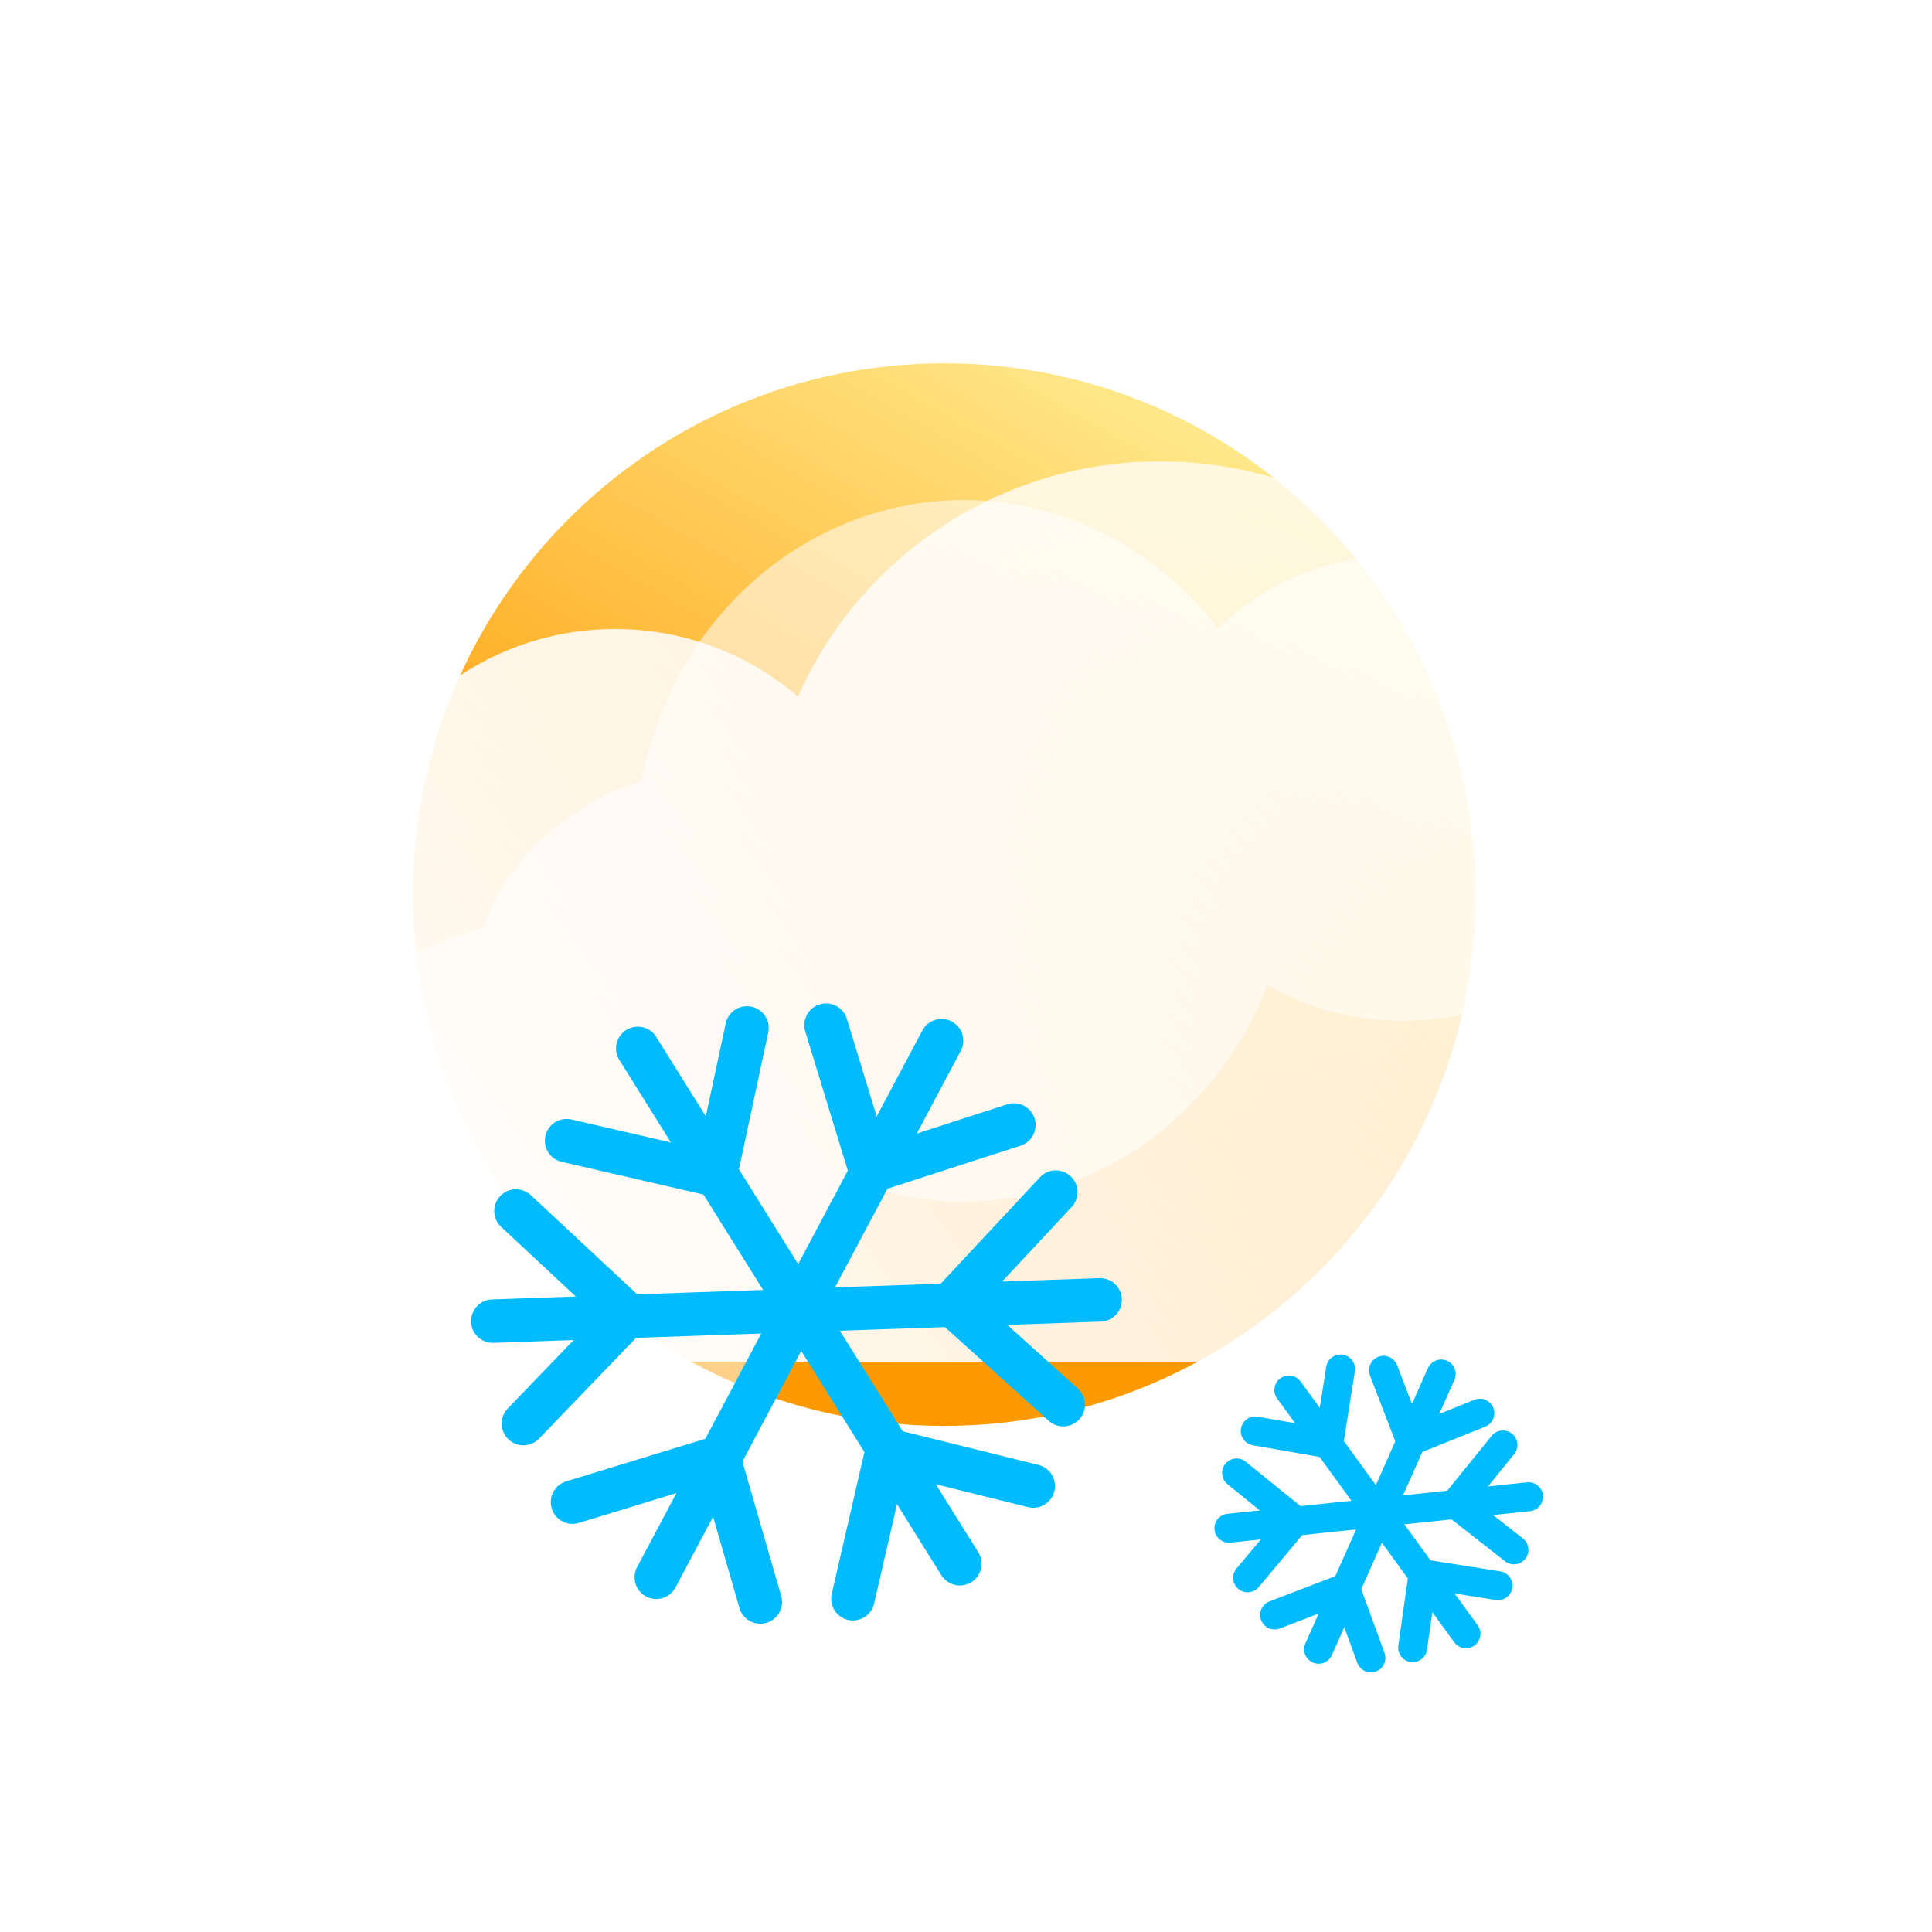 <svg width="400" height="400" viewBox="0 0 400 400" fill="none" xmlns="http://www.w3.org/2000/svg">
<g clip-path="url(#clip0_32_195)">
<g filter="url(#filter0_di_32_195)">
<path d="M305.5 151.217C305.5 211.969 256.251 261.217 195.5 261.217C134.749 261.217 85.5 211.969 85.5 151.217C85.5 90.466 134.749 41.217 195.5 41.217C256.251 41.217 305.5 90.466 305.5 151.217Z" fill="url(#paint0_linear_32_195)"/>
</g>
<g filter="url(#filter1_b_32_195)">
<g filter="url(#filter2_i_32_195)">
<path d="M320.747 179.529C321.549 174.976 321.967 170.291 321.967 165.51C321.967 120.781 285.369 84.521 240.223 84.521C206.661 84.521 177.823 104.561 165.234 133.222C155.035 124.498 141.801 119.23 127.339 119.23C95.092 119.23 68.95 145.418 68.95 177.722C68.95 179.521 69.031 181.301 69.19 183.059C53.68 190.586 43 206.379 43 224.645C43 250.204 63.913 270.924 89.711 270.924H310.289C336.087 270.924 357 250.204 357 224.645C357 202.647 341.51 184.234 320.747 179.529Z" fill="url(#paint1_linear_32_195)"/>
</g>
</g>
<g opacity="0.54" filter="url(#filter3_f_32_195)">
<ellipse cx="149.564" cy="207.37" rx="52.206" ry="48.234" fill="white"/>
<ellipse cx="199.5" cy="176.159" rx="68.095" ry="72.635" fill="white"/>
<ellipse cx="290.294" cy="163.108" rx="52.206" ry="48.234" fill="white"/>
<ellipse cx="117.218" cy="245.957" rx="60.718" ry="56.179" fill="white"/>
<ellipse cx="96.79" cy="256.739" rx="34.615" ry="31.778" fill="white"/>
</g>
<path d="M132.044 217.062L198.727 323.755" stroke="#00BCFF" stroke-width="9" stroke-linecap="round"/>
<path d="M148.132 243.276L154.652 212.824" stroke="#00BCFF" stroke-width="9" stroke-linecap="round"/>
<path d="M148.132 243.276L117.309 236.163" stroke="#00BCFF" stroke-width="9" stroke-linecap="round"/>
<path d="M183.696 300.179L213.927 307.662" stroke="#00BCFF" stroke-width="9" stroke-linecap="round"/>
<path d="M183.696 300.179L176.583 331.002" stroke="#00BCFF" stroke-width="9" stroke-linecap="round"/>
<path d="M194.936 215.461L135.879 326.557" stroke="#00BCFF" stroke-width="9" stroke-linecap="round"/>
<path d="M180.278 242.5L209.911 232.921" stroke="#00BCFF" stroke-width="9" stroke-linecap="round"/>
<path d="M180.278 242.5L171.026 212.25" stroke="#00BCFF" stroke-width="9" stroke-linecap="round"/>
<path d="M148.781 301.751L157.415 331.673" stroke="#00BCFF" stroke-width="9" stroke-linecap="round"/>
<path d="M148.781 301.751L118.531 311.003" stroke="#00BCFF" stroke-width="9" stroke-linecap="round"/>
<path d="M227.768 269.126L102.028 273.529" stroke="#00BCFF" stroke-width="9" stroke-linecap="round"/>
<path d="M197.022 269.952L220.135 290.825" stroke="#00BCFF" stroke-width="9" stroke-linecap="round"/>
<path d="M197.022 269.952L218.594 246.815" stroke="#00BCFF" stroke-width="9" stroke-linecap="round"/>
<path d="M129.961 272.3L108.365 294.738" stroke="#00BCFF" stroke-width="9" stroke-linecap="round"/>
<path d="M129.961 272.3L106.824 250.728" stroke="#00BCFF" stroke-width="9" stroke-linecap="round"/>
<path d="M298.38 284.476L273.008 341.455" stroke="#00BCFF" stroke-width="6.003" stroke-linecap="round"/>
<path d="M292.063 298.353L306.387 292.593" stroke="#00BCFF" stroke-width="6.003" stroke-linecap="round"/>
<path d="M292.063 298.353L286.444 283.713" stroke="#00BCFF" stroke-width="6.003" stroke-linecap="round"/>
<path d="M278.531 328.742L283.833 343.242" stroke="#00BCFF" stroke-width="6.003" stroke-linecap="round"/>
<path d="M278.531 328.742L263.891 334.361" stroke="#00BCFF" stroke-width="6.003" stroke-linecap="round"/>
<path d="M316.468 309.883L254.437 316.399" stroke="#00BCFF" stroke-width="6.003" stroke-linecap="round"/>
<path d="M301.291 311.351L313.442 320.876" stroke="#00BCFF" stroke-width="6.003" stroke-linecap="round"/>
<path d="M301.291 311.351L311.161 299.165" stroke="#00BCFF" stroke-width="6.003" stroke-linecap="round"/>
<path d="M268.208 314.826L258.302 326.668" stroke="#00BCFF" stroke-width="6.003" stroke-linecap="round"/>
<path d="M268.208 314.827L256.021 304.957" stroke="#00BCFF" stroke-width="6.003" stroke-linecap="round"/>
<path d="M303.51 338.251L266.851 287.788" stroke="#00BCFF" stroke-width="6.003" stroke-linecap="round"/>
<path d="M294.649 325.842L292.476 341.126" stroke="#00BCFF" stroke-width="6.003" stroke-linecap="round"/>
<path d="M294.649 325.842L310.138 328.296" stroke="#00BCFF" stroke-width="6.003" stroke-linecap="round"/>
<path d="M275.098 298.928L259.89 296.27" stroke="#00BCFF" stroke-width="6.003" stroke-linecap="round"/>
<path d="M275.098 298.928L277.552 283.44" stroke="#00BCFF" stroke-width="6.003" stroke-linecap="round"/>
</g>
<defs>
<filter id="filter0_di_32_195" x="52.5" y="37.217" width="286" height="286" filterUnits="userSpaceOnUse" color-interpolation-filters="sRGB">
<feFlood flood-opacity="0" result="BackgroundImageFix"/>
<feColorMatrix in="SourceAlpha" type="matrix" values="0 0 0 0 0 0 0 0 0 0 0 0 0 0 0 0 0 0 127 0" result="hardAlpha"/>
<feOffset dy="29"/>
<feGaussianBlur stdDeviation="16.5"/>
<feComposite in2="hardAlpha" operator="out"/>
<feColorMatrix type="matrix" values="0 0 0 0 0.284 0 0 0 0 0.182 0 0 0 0 0.912 0 0 0 0.68 0"/>
<feBlend mode="normal" in2="BackgroundImageFix" result="effect1_dropShadow_32_195"/>
<feBlend mode="normal" in="SourceGraphic" in2="effect1_dropShadow_32_195" result="shape"/>
<feColorMatrix in="SourceAlpha" type="matrix" values="0 0 0 0 0 0 0 0 0 0 0 0 0 0 0 0 0 0 127 0" result="hardAlpha"/>
<feOffset dy="5"/>
<feGaussianBlur stdDeviation="9"/>
<feComposite in2="hardAlpha" operator="arithmetic" k2="-1" k3="1"/>
<feColorMatrix type="matrix" values="0 0 0 0 1 0 0 0 0 1 0 0 0 0 1 0 0 0 0.81 0"/>
<feBlend mode="normal" in2="shape" result="effect2_innerShadow_32_195"/>
</filter>
<filter id="filter1_b_32_195" x="16" y="57.521" width="368" height="240.403" filterUnits="userSpaceOnUse" color-interpolation-filters="sRGB">
<feFlood flood-opacity="0" result="BackgroundImageFix"/>
<feGaussianBlur in="BackgroundImageFix" stdDeviation="13.5"/>
<feComposite in2="SourceAlpha" operator="in" result="effect1_backgroundBlur_32_195"/>
<feBlend mode="normal" in="SourceGraphic" in2="effect1_backgroundBlur_32_195" result="shape"/>
</filter>
<filter id="filter2_i_32_195" x="43" y="84.521" width="314" height="196.403" filterUnits="userSpaceOnUse" color-interpolation-filters="sRGB">
<feFlood flood-opacity="0" result="BackgroundImageFix"/>
<feBlend mode="normal" in="SourceGraphic" in2="BackgroundImageFix" result="shape"/>
<feColorMatrix in="SourceAlpha" type="matrix" values="0 0 0 0 0 0 0 0 0 0 0 0 0 0 0 0 0 0 127 0" result="hardAlpha"/>
<feOffset dy="11"/>
<feGaussianBlur stdDeviation="5"/>
<feComposite in2="hardAlpha" operator="arithmetic" k2="-1" k3="1"/>
<feColorMatrix type="matrix" values="0 0 0 0 1 0 0 0 0 1 0 0 0 0 1 0 0 0 1 0"/>
<feBlend mode="normal" in2="shape" result="effect1_innerShadow_32_195"/>
</filter>
<filter id="filter3_f_32_195" x="-2.324" y="44.7" width="403.649" height="316.26" filterUnits="userSpaceOnUse" color-interpolation-filters="sRGB">
<feFlood flood-opacity="0" result="BackgroundImageFix"/>
<feBlend mode="normal" in="SourceGraphic" in2="BackgroundImageFix" result="shape"/>
<feGaussianBlur stdDeviation="29.412" result="effect1_foregroundBlur_32_195"/>
</filter>
<linearGradient id="paint0_linear_32_195" x1="178.791" y1="211.091" x2="269.297" y2="52.356" gradientUnits="userSpaceOnUse">
<stop stop-color="#FF9900"/>
<stop offset="1" stop-color="#FFEE94"/>
</linearGradient>
<linearGradient id="paint1_linear_32_195" x1="62.972" y1="254.281" x2="379.746" y2="17.394" gradientUnits="userSpaceOnUse">
<stop stop-color="white"/>
<stop offset="1" stop-color="white" stop-opacity="0.58"/>
</linearGradient>
<clipPath id="clip0_32_195">
<rect width="400" height="400" fill="white"/>
</clipPath>
</defs>
</svg>
